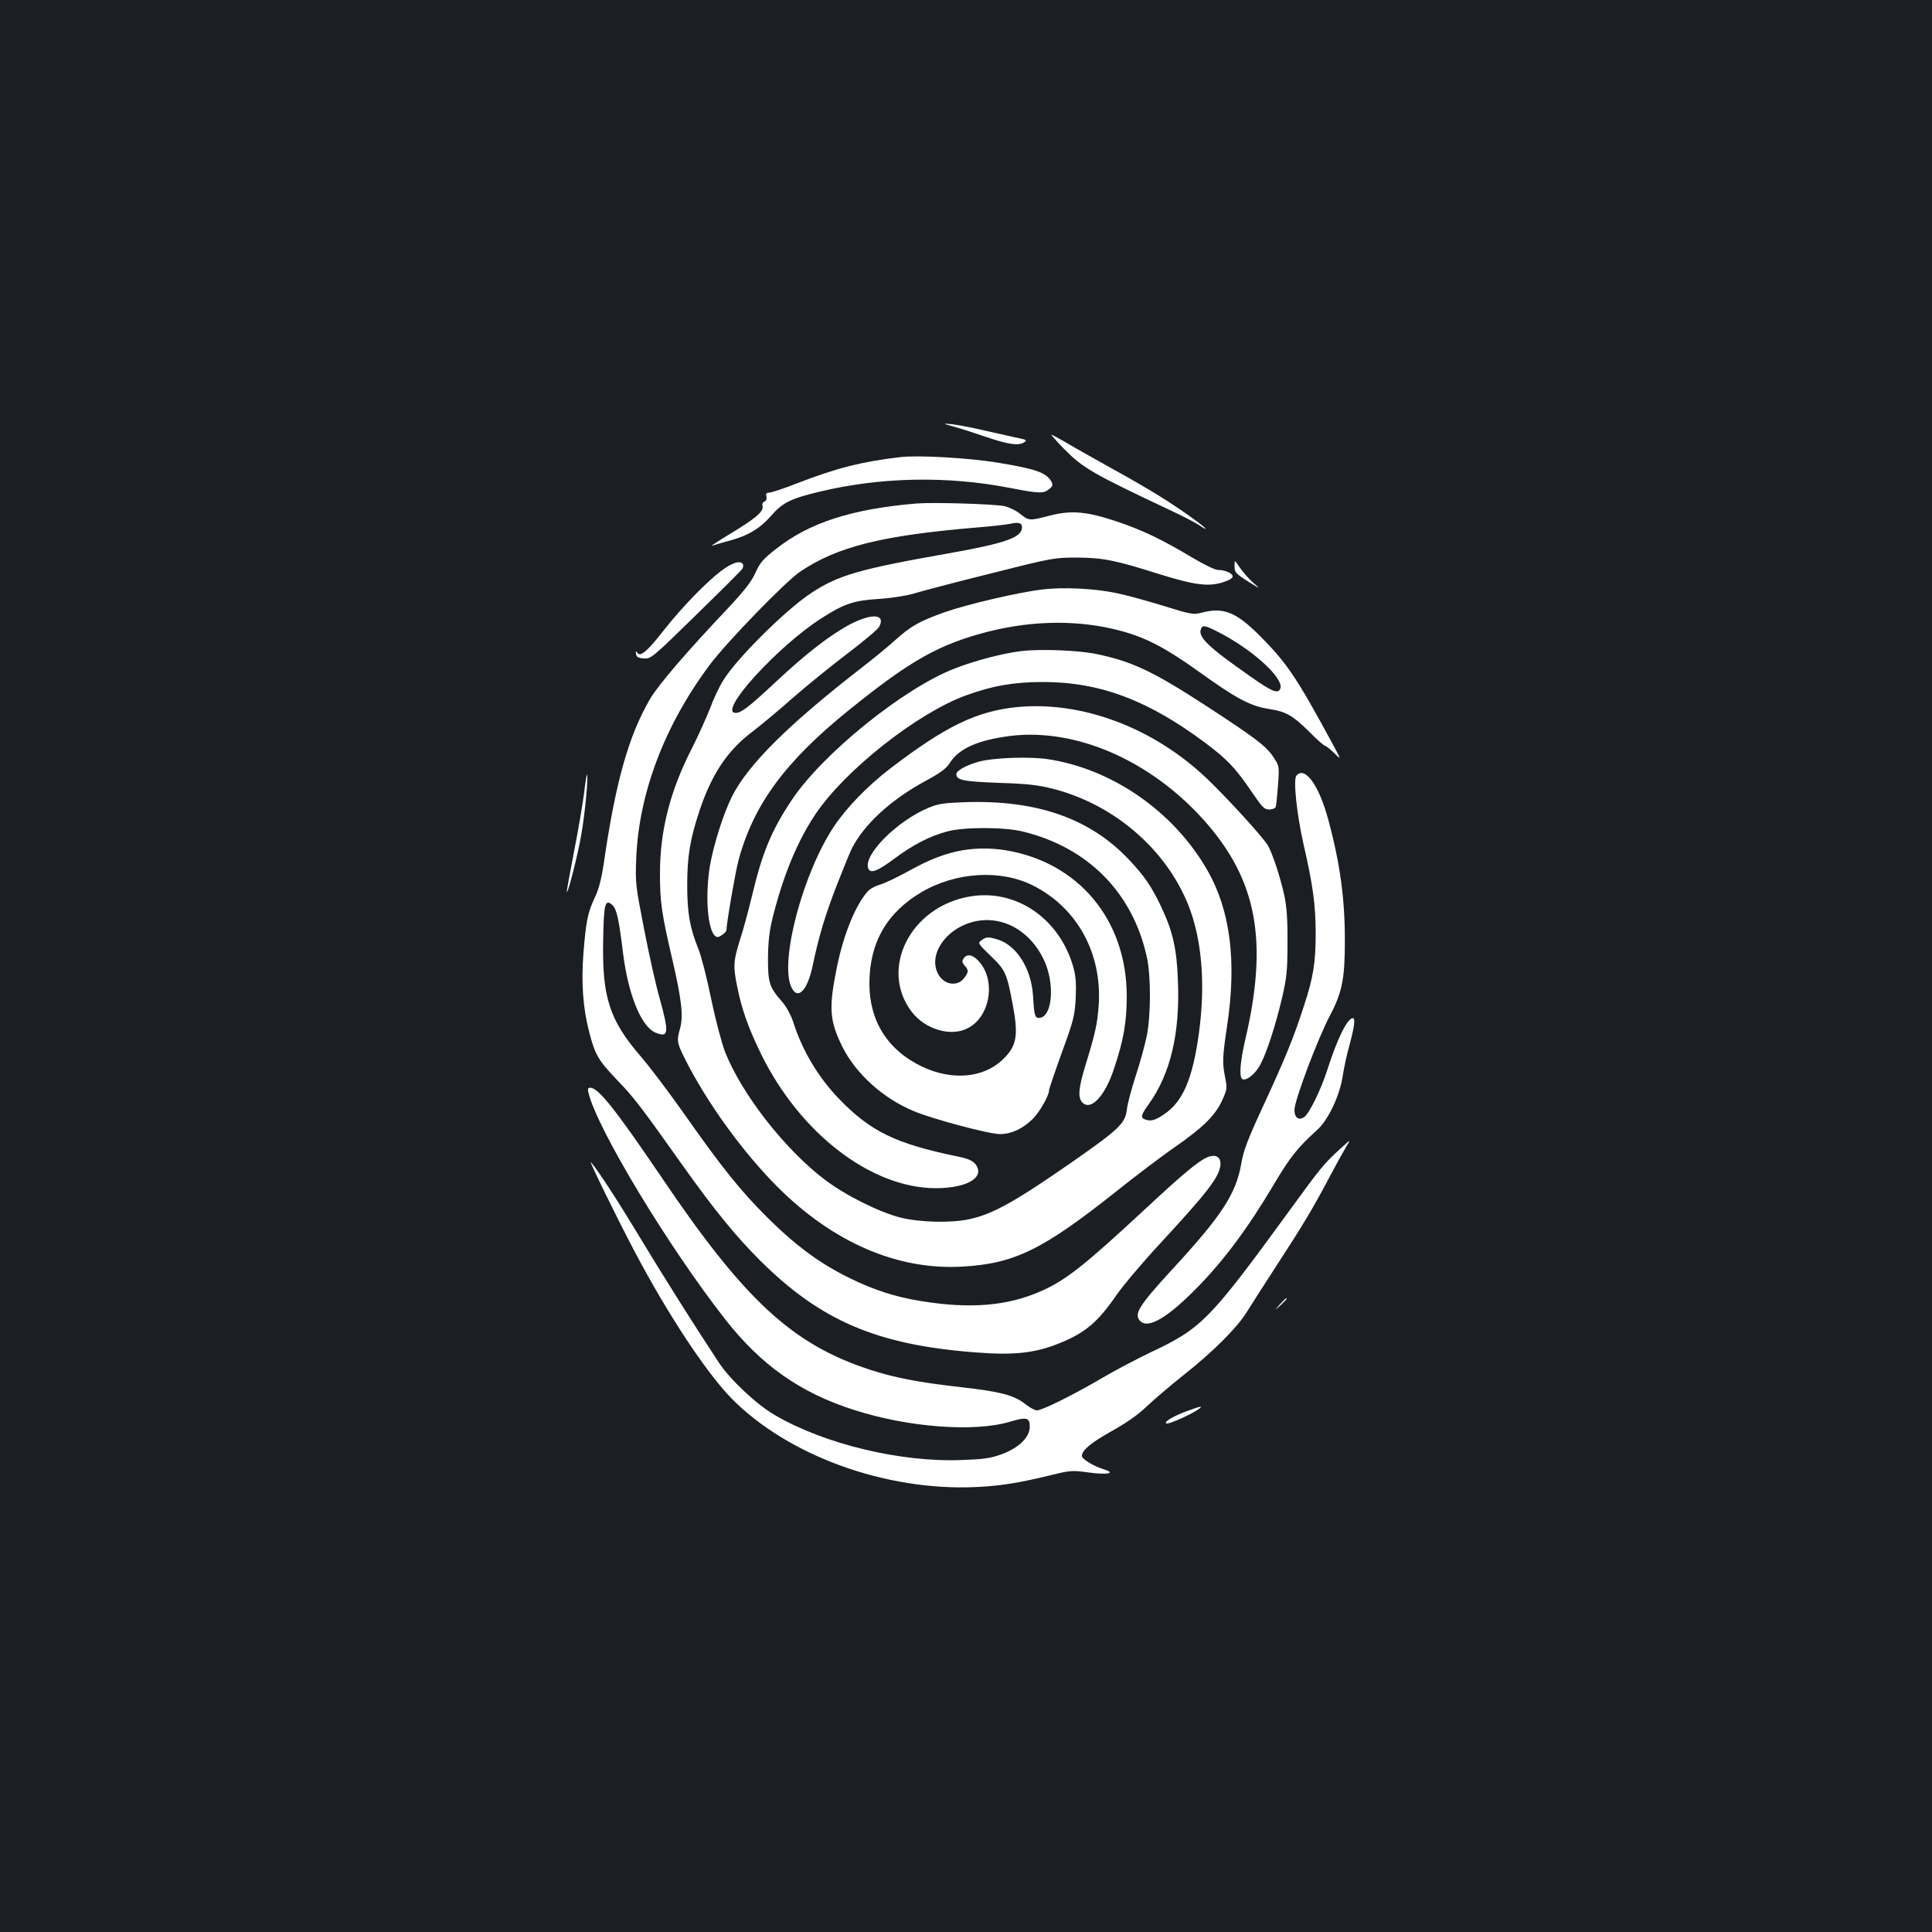 <?xml version="1.0" standalone="no"?>
<!DOCTYPE svg PUBLIC "-//W3C//DTD SVG 20010904//EN"
 "http://www.w3.org/TR/2001/REC-SVG-20010904/DTD/svg10.dtd">
<svg version="1.0" xmlns="http://www.w3.org/2000/svg"
 width="1000pt" height="1000pt" viewBox="0 0 1000 1000"
 preserveAspectRatio="xMidYMid meet">
<rect width="100%" height="100%" fill="#1b1f23"/>
<g transform="translate(0,1000) scale(0.1,-0.1)"
fill="#ffffff" stroke="none">
<path d="M4940 7791 c36 -10 113 -35 171 -55 107 -36 161 -44 189 -26 19 12
15 14 -50 27 -30 7 -102 23 -160 36 -58 14 -130 27 -160 31 -55 5 -55 5 10
-13z"/>
<path d="M5505 7679 c103 -104 145 -128 569 -328 60 -28 121 -61 137 -72 16
-11 29 -18 29 -16 0 9 -132 103 -230 164 -52 33 -167 100 -255 148 -88 49
-193 108 -233 132 -40 23 -76 43 -80 43 -3 0 25 -32 63 -71z"/>
<path d="M4660 7634 c-198 -23 -331 -57 -530 -134 -71 -28 -138 -50 -149 -50
-14 0 -18 -5 -14 -20 3 -12 -1 -22 -10 -26 -9 -3 -13 -13 -10 -24 7 -27 -38
-65 -171 -145 -61 -37 -102 -64 -91 -60 11 4 49 15 85 25 100 26 162 63 220
129 60 69 101 90 252 126 316 76 661 83 988 19 150 -29 171 -29 200 -6 19 15
21 22 12 39 -26 47 -80 66 -282 99 -148 24 -409 39 -500 28z"/>
<path d="M4745 7394 c-335 -28 -556 -99 -728 -235 -67 -52 -83 -71 -107 -124
-21 -46 -56 -91 -140 -181 -217 -229 -362 -398 -406 -473 -110 -188 -179 -433
-239 -851 -12 -79 -26 -134 -46 -175 -37 -78 -46 -124 -59 -288 -12 -152 -3
-285 30 -410 30 -116 46 -144 143 -246 90 -93 123 -137 351 -458 154 -216 265
-352 386 -473 317 -317 609 -441 1119 -480 205 -16 312 -3 441 50 129 53 194
109 289 247 33 48 135 169 227 268 190 206 263 292 294 352 37 73 12 119 -51
93 -47 -20 -125 -85 -327 -273 -309 -287 -406 -364 -534 -420 -173 -77 -368
-93 -623 -51 -131 21 -245 58 -370 120 -153 75 -278 168 -425 314 -138 138
-231 253 -434 542 -75 106 -174 238 -222 293 -160 186 -198 305 -192 599 3
189 10 215 47 182 23 -21 34 -70 56 -251 27 -214 94 -379 168 -410 68 -28 71
-2 22 175 -20 69 -56 231 -81 360 -44 225 -46 241 -41 365 13 339 147 691 380
1003 86 116 392 431 467 482 193 131 426 189 920 230 74 6 151 15 170 19 43
10 60 4 60 -18 0 -53 -85 -83 -385 -136 -459 -81 -566 -112 -707 -205 -131
-86 -389 -342 -456 -454 -19 -30 -49 -94 -67 -143 -19 -48 -61 -142 -94 -207
-113 -220 -165 -426 -165 -646 0 -150 8 -207 66 -455 47 -205 56 -286 37 -352
-17 -60 -15 -72 28 -157 112 -223 299 -481 477 -659 288 -288 621 -432 956
-413 270 15 417 87 796 388 99 79 237 184 307 232 146 102 208 163 244 243 24
53 25 61 15 113 -16 77 -15 108 9 267 51 335 18 600 -102 809 -174 304 -493
525 -828 575 -99 14 -281 7 -357 -14 -61 -17 -114 -46 -114 -63 0 -32 34 -39
219 -46 154 -5 203 -11 286 -32 314 -82 580 -312 696 -601 70 -177 89 -407 55
-660 -33 -241 -84 -359 -183 -424 -46 -31 -67 -36 -97 -25 -24 9 -20 24 20 79
112 157 162 365 151 637 -6 166 -26 256 -86 383 -49 104 -86 159 -167 245
-202 214 -476 310 -848 298 -112 -4 -140 -8 -192 -30 -162 -68 -337 -244 -310
-313 11 -29 48 -14 133 49 98 73 182 117 274 142 86 24 296 24 393 0 337 -82
569 -316 642 -650 22 -97 21 -307 -1 -411 -9 -44 -34 -135 -56 -202 -22 -67
-43 -146 -46 -174 -9 -74 -37 -101 -280 -271 -301 -209 -413 -272 -538 -299
-95 -20 -255 -16 -355 9 -112 29 -284 115 -391 196 -205 155 -430 443 -516
661 -17 44 -50 168 -72 275 -22 108 -52 224 -66 258 -45 111 -58 186 -58 332
0 148 15 237 63 382 63 190 145 313 272 409 46 35 142 115 213 178 72 63 198
165 281 228 83 63 157 125 164 138 36 66 -34 73 -147 15 -102 -53 -229 -151
-388 -300 -136 -127 -178 -160 -207 -160 -97 0 217 346 447 492 116 74 165 90
295 98 68 5 141 16 180 28 36 11 214 58 395 103 324 82 332 83 450 83 133 -1
197 -13 420 -84 183 -57 254 -67 328 -46 36 11 57 22 57 32 0 17 -39 34 -77
34 -14 0 -73 29 -132 64 -155 93 -259 143 -394 188 -154 51 -232 58 -344 29
-104 -27 -107 -27 -151 8 -20 17 -57 35 -82 41 -46 11 -366 21 -455 14z"/>
<path d="M6390 7072 c0 -35 4 -40 80 -88 55 -34 55 -34 13 3 -23 21 -53 56
-67 77 -26 39 -26 39 -26 8z"/>
<path d="M3734 7046 c-77 -58 -203 -187 -298 -308 -85 -109 -122 -140 -137
-117 -8 11 -9 10 -7 -6 2 -15 12 -21 40 -23 37 -3 44 3 270 224 128 125 237
233 241 241 4 7 5 18 2 23 -13 21 -55 8 -111 -34z"/>
<path d="M5395 6949 c-124 -15 -387 -76 -506 -118 -129 -46 -174 -71 -254
-143 -33 -30 -109 -93 -170 -140 -382 -296 -593 -505 -676 -670 -45 -90 -96
-251 -115 -363 -28 -175 -7 -365 41 -365 12 0 45 26 45 35 0 33 46 301 62 360
77 289 242 514 575 782 317 256 465 339 719 404 235 59 471 61 684 4 134 -36
232 -88 406 -212 193 -139 268 -179 365 -193 87 -14 121 -33 212 -124 36 -36
70 -66 75 -66 5 0 26 -17 47 -37 38 -38 38 -38 -5 42 -190 351 -238 422 -380
565 -123 123 -189 149 -303 118 -41 -10 -54 -8 -198 37 -85 26 -194 56 -244
66 -111 23 -273 31 -380 18z m908 -219 c178 -90 344 -241 324 -294 -11 -29
-42 -17 -154 62 -219 153 -273 204 -257 246 8 22 20 20 87 -14z"/>
<path d="M5287 6630 c-94 -11 -237 -48 -345 -90 -265 -102 -687 -443 -846
-684 -103 -155 -150 -269 -202 -486 -19 -80 -48 -187 -65 -238 -33 -106 -35
-134 -13 -240 23 -116 58 -214 123 -347 202 -412 571 -695 905 -695 163 0 257
57 205 124 -15 19 -38 29 -97 41 -318 66 -446 129 -608 296 -110 114 -193 254
-240 404 -11 32 -34 75 -55 99 -67 76 -74 98 -74 226 1 84 7 140 23 205 55
222 129 401 223 541 153 228 526 522 777 614 137 50 248 70 400 70 296 0 548
-95 847 -320 108 -81 154 -130 236 -252 52 -76 63 -88 88 -88 16 0 31 6 34 13
3 8 8 58 12 113 7 99 7 99 -25 147 -38 57 -96 100 -357 270 -267 173 -375 224
-559 262 -93 19 -285 27 -387 15z"/>
<path d="M5263 6340 c-208 -21 -369 -99 -654 -317 -117 -89 -227 -203 -292
-300 -160 -240 -280 -690 -223 -828 32 -76 84 -27 112 105 33 158 66 265 125
418 34 86 69 173 79 192 63 123 199 249 377 346 80 43 111 66 129 95 47 75
147 119 315 140 339 41 724 -127 1002 -438 274 -308 333 -624 211 -1141 -25
-108 -31 -187 -14 -197 19 -12 67 25 92 72 34 62 81 207 115 353 23 100 27
137 27 280 1 123 -4 186 -17 248 -21 93 -56 201 -82 252 -19 37 -208 245 -318
350 -277 264 -648 403 -984 370z"/>
<path d="M6710 5985 c-17 -20 2 -198 36 -350 50 -217 63 -315 64 -462 0 -157
-12 -232 -62 -383 -53 -164 -96 -268 -204 -502 -87 -188 -108 -243 -120 -315
-27 -153 -102 -268 -359 -546 -171 -186 -198 -230 -163 -265 41 -41 140 16
293 172 138 140 265 310 398 535 87 145 119 186 227 285 56 51 115 177 130
277 6 41 22 115 36 164 25 94 30 135 16 135 -28 0 -81 -108 -131 -265 -34
-106 -95 -231 -122 -248 -28 -18 -49 -1 -49 38 0 49 120 367 182 485 65 123
79 193 79 390 0 218 -24 398 -86 628 -48 178 -121 279 -165 227z"/>
<path d="M3023 5893 c-7 -54 -30 -190 -52 -302 -22 -113 -39 -206 -37 -208 6
-7 57 193 75 298 19 108 38 309 29 309 -2 0 -9 -44 -15 -97z"/>
<path d="M4982 5599 c-86 -15 -171 -47 -282 -109 -58 -32 -123 -63 -146 -69
-22 -6 -50 -21 -61 -33 -64 -70 -126 -222 -161 -393 -43 -211 -39 -276 27
-411 70 -141 210 -268 370 -335 97 -41 390 -119 446 -119 59 0 116 26 169 77
36 35 86 122 86 150 0 7 30 95 66 195 62 169 67 191 72 284 3 77 0 114 -13
160 -72 251 -297 404 -534 364 -308 -52 -471 -373 -303 -596 70 -92 203 -132
291 -86 111 56 146 232 67 335 -35 45 -70 55 -89 25 -9 -13 -7 -21 6 -36 22
-24 21 -34 -4 -66 -35 -45 -105 -33 -134 24 -50 96 35 226 172 266 149 43 302
-36 377 -196 56 -119 44 -289 -21 -298 -26 -4 -30 8 -36 113 -9 144 -87 266
-189 294 -42 12 -51 12 -74 -3 -25 -17 -25 -17 44 -84 77 -74 84 -89 116 -264
28 -152 17 -206 -56 -274 -99 -94 -261 -108 -415 -35 -178 85 -273 235 -273
430 0 211 90 368 271 474 178 104 410 118 577 33 227 -115 356 -349 339 -616
-7 -99 -17 -146 -69 -315 -36 -117 -40 -167 -15 -192 44 -44 117 34 164 178
49 146 65 240 65 374 -1 396 -251 694 -632 755 -75 11 -143 11 -218 -1z"/>
<path d="M3046 4343 c45 -186 412 -794 707 -1171 187 -239 389 -381 668 -470
280 -90 621 -116 806 -61 87 26 103 22 103 -26 0 -54 -56 -109 -145 -142 -58
-21 -93 -26 -205 -30 -318 -13 -715 83 -970 233 -95 55 -233 185 -291 274
-126 191 -275 427 -402 637 -123 204 -222 356 -259 398 -14 16 138 -295 228
-465 171 -324 370 -625 502 -760 292 -295 796 -478 1262 -457 129 6 223 21
395 63 93 23 106 24 186 13 100 -14 150 -5 82 16 -53 16 -113 53 -113 69 0 30
48 69 153 128 74 41 136 84 182 128 39 37 126 111 194 165 146 115 272 241
321 319 19 31 87 136 150 234 141 216 198 311 280 467 35 66 75 138 88 160 25
40 25 40 -34 -14 -80 -73 -100 -97 -259 -316 -413 -567 -455 -610 -718 -734
-69 -33 -184 -93 -255 -135 -154 -90 -308 -166 -335 -166 -10 0 -37 14 -58 31
-60 48 -131 66 -335 89 -221 25 -344 49 -473 91 -400 131 -647 359 -1076 994
-238 351 -328 465 -370 465 -12 0 -14 -7 -9 -27z"/>
<path d="M6624 3248 c-29 -33 -29 -33 4 -4 17 17 32 31 32 33 0 8 -8 1 -36
-29z"/>
<path d="M6143 2696 c-73 -27 -123 -58 -105 -64 13 -4 126 46 164 73 30 21 15
18 -59 -9z"/>
</g>
</svg>
